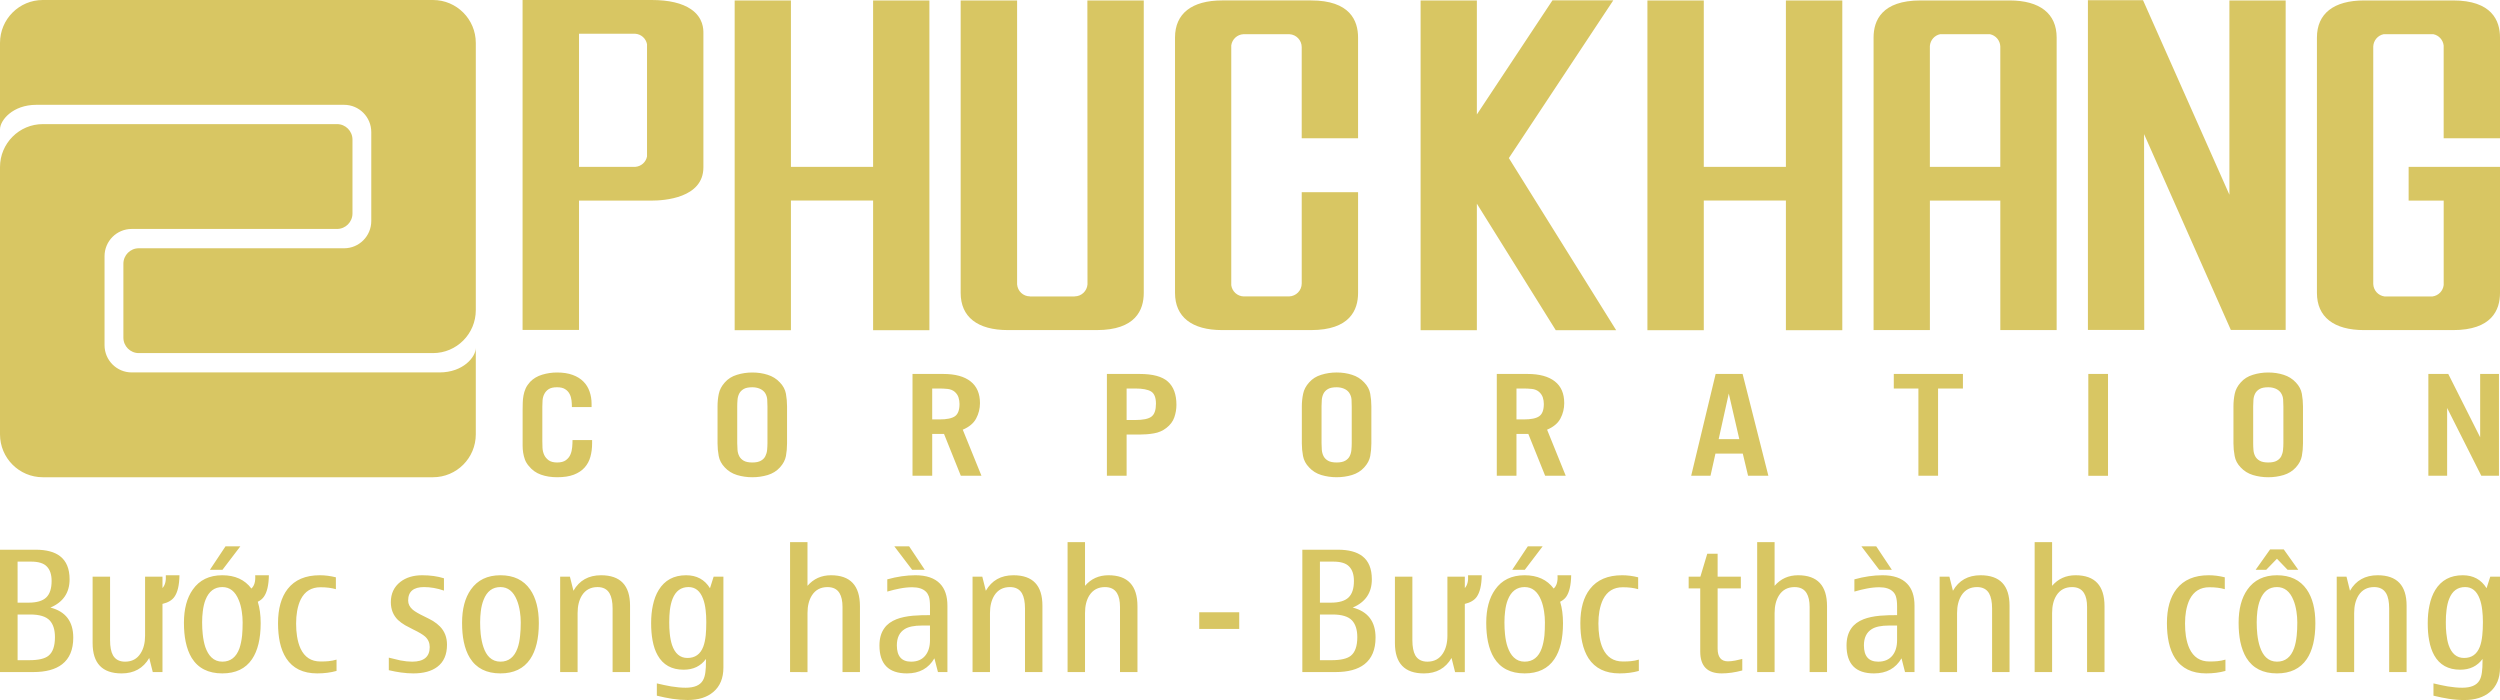 <?xml version="1.0" encoding="utf-8"?>
<!-- Generator: Adobe Illustrator 16.0.0, SVG Export Plug-In . SVG Version: 6.00 Build 0)  -->
<!DOCTYPE svg PUBLIC "-//W3C//DTD SVG 1.1//EN" "http://www.w3.org/Graphics/SVG/1.1/DTD/svg11.dtd">
<svg version="1.1" id="Layer_1" xmlns="http://www.w3.org/2000/svg" xmlns:xlink="http://www.w3.org/1999/xlink" x="0px" y="0px"
	 width="200px" height="56px" viewBox="0 0 200 56" enable-background="new 0 0 200 56" xml:space="preserve">
<g>
	<g>
		<path fill="#D8C663" d="M2.902,8.386h24.629c1.199,0,2.171,0.977,2.171,2.179v7.117c0,1.203-0.972,2.18-2.171,2.18H11.1
			c-0.677,0-1.229,0.554-1.229,1.237v5.913c0,0.683,0.553,1.236,1.229,1.236h23.538c1.894,0,3.426-1.539,3.426-3.438V3.434
			C38.064,1.537,36.532,0,34.638,0H3.425C1.533,0,0,1.537,0,3.434v6.913C0,9.628,1.011,8.386,2.902,8.386z M3.425,38.179h31.217
			c1.89,0,3.422-1.536,3.422-3.435v-6.911c0,0.719-1.006,1.961-2.901,1.961H10.535c-1.199,0-2.172-0.978-2.172-2.178v-7.12
			c0-1.204,0.973-2.18,2.172-2.18h16.43c0.679,0,1.233-0.556,1.233-1.239v-5.911c-0.001-0.681-0.554-1.237-1.233-1.237H3.425
			C1.533,9.929,0,11.472,0,13.367v21.377C0,36.643,1.533,38.179,3.425,38.179z M46.771,37.401c0.219-0.247,0.373-0.533,0.462-0.862
			c0.09-0.331,0.136-0.685,0.136-1.066v-0.268h-1.567c0,0.17-0.008,0.359-0.027,0.571c-0.018,0.209-0.063,0.404-0.14,0.583
			c-0.073,0.18-0.196,0.33-0.364,0.455c-0.168,0.123-0.401,0.185-0.696,0.185c-0.296,0-0.527-0.062-0.688-0.181
			c-0.159-0.119-0.281-0.264-0.357-0.435c-0.076-0.17-0.12-0.358-0.131-0.56c-0.008-0.202-0.013-0.391-0.013-0.56v-2.71
			c0-0.172,0.005-0.35,0.019-0.533c0.016-0.18,0.06-0.351,0.143-0.507c0.078-0.154,0.194-0.282,0.347-0.382
			c0.159-0.103,0.382-0.151,0.669-0.151c0.272,0,0.488,0.049,0.644,0.151c0.16,0.1,0.279,0.229,0.362,0.39
			c0.081,0.157,0.131,0.328,0.152,0.513c0.02,0.184,0.03,0.358,0.03,0.531h1.575V32.32c0-0.356-0.052-0.689-0.162-0.998
			c-0.105-0.307-0.269-0.574-0.493-0.798c-0.224-0.226-0.51-0.404-0.861-0.531c-0.352-0.129-0.768-0.193-1.246-0.193
			c-0.406,0-0.806,0.059-1.19,0.175c-0.391,0.117-0.71,0.31-0.966,0.574c-0.154,0.173-0.275,0.346-0.358,0.53
			c-0.079,0.181-0.138,0.366-0.171,0.558c-0.037,0.188-0.055,0.384-0.06,0.576c-0.006,0.194-0.01,0.394-0.01,0.596v2.846
			c0,0.189,0.015,0.378,0.044,0.569c0.033,0.188,0.077,0.374,0.144,0.553c0.07,0.181,0.172,0.348,0.306,0.502
			c0.264,0.327,0.585,0.559,0.977,0.695c0.381,0.137,0.815,0.205,1.296,0.205c0.531,0,0.973-0.068,1.332-0.205
			C46.264,37.837,46.554,37.644,46.771,37.401z M62.39,30.594c-0.268-0.29-0.594-0.491-0.975-0.61
			c-0.381-0.123-0.791-0.184-1.228-0.184c-0.428,0-0.837,0.061-1.231,0.184c-0.393,0.119-0.716,0.32-0.971,0.61
			c-0.252,0.28-0.414,0.585-0.481,0.911c-0.068,0.325-0.101,0.66-0.101,1.003v2.965c0,0.333,0.032,0.67,0.094,1.006
			c0.062,0.34,0.228,0.646,0.488,0.918c0.267,0.285,0.59,0.487,0.979,0.606c0.386,0.116,0.795,0.176,1.223,0.176
			c0.43,0,0.835-0.06,1.228-0.176c0.391-0.119,0.716-0.321,0.975-0.606c0.264-0.289,0.425-0.596,0.485-0.918
			c0.058-0.322,0.088-0.656,0.088-1.006v-2.965c0-0.335-0.03-0.671-0.088-1.003C62.814,31.169,62.654,30.866,62.39,30.594z
			 M61.397,35.448c0,0.18-0.011,0.357-0.027,0.544c-0.017,0.181-0.065,0.348-0.141,0.499c-0.073,0.151-0.191,0.272-0.358,0.366
			c-0.163,0.094-0.392,0.142-0.685,0.142c-0.298,0-0.53-0.048-0.69-0.142c-0.16-0.094-0.282-0.215-0.359-0.366
			c-0.075-0.151-0.124-0.318-0.136-0.499c-0.016-0.187-0.023-0.364-0.023-0.544v-2.92c0-0.179,0.007-0.36,0.023-0.542
			c0.013-0.182,0.062-0.349,0.136-0.5c0.077-0.15,0.199-0.273,0.359-0.366c0.161-0.094,0.393-0.139,0.69-0.139
			c0.202,0,0.396,0.034,0.58,0.108c0.181,0.074,0.322,0.186,0.43,0.33c0.109,0.17,0.168,0.352,0.182,0.544
			c0.012,0.189,0.019,0.379,0.019,0.564V35.448z M77.021,34.375c0.508-0.214,0.865-0.511,1.07-0.893
			c0.204-0.383,0.307-0.795,0.307-1.232c0-0.764-0.251-1.345-0.75-1.737c-0.498-0.396-1.229-0.597-2.186-0.597h-2.461v8.143h1.576
			v-3.344h0.945l1.343,3.344h1.651L77.021,34.375z M76.397,33.299c-0.245,0.17-0.656,0.255-1.238,0.255h-0.583V31.08h0.583
			c0.209,0,0.431,0.014,0.655,0.035c0.22,0.024,0.413,0.102,0.569,0.233c0.149,0.135,0.248,0.288,0.299,0.452
			c0.052,0.167,0.079,0.341,0.079,0.52C76.762,32.802,76.639,33.127,76.397,33.299z M91.163,29.916h-2.611v8.143h1.577v-3.295h1.034
			c0.389,0,0.771-0.029,1.143-0.094c0.372-0.061,0.708-0.204,1.001-0.432c0.313-0.241,0.526-0.525,0.638-0.852
			c0.112-0.325,0.169-0.658,0.169-1c0-0.83-0.227-1.449-0.681-1.856C92.979,30.12,92.227,29.916,91.163,29.916z M92.119,33.328
			c-0.236,0.182-0.675,0.273-1.306,0.273h-0.684V31.08h0.684c0.593,0,1.018,0.08,1.279,0.242c0.254,0.16,0.384,0.486,0.384,0.974
			C92.476,32.802,92.36,33.145,92.119,33.328z M104.731,37.396c0.262,0.285,0.586,0.487,0.975,0.606
			c0.39,0.116,0.797,0.176,1.226,0.176c0.43,0,0.837-0.06,1.227-0.176c0.391-0.119,0.716-0.321,0.976-0.606
			c0.264-0.289,0.426-0.596,0.485-0.918c0.058-0.322,0.089-0.656,0.089-1.006v-2.965c0-0.335-0.031-0.671-0.089-1.003
			c-0.06-0.336-0.222-0.639-0.485-0.911c-0.27-0.29-0.594-0.491-0.976-0.61c-0.379-0.123-0.789-0.184-1.227-0.184
			c-0.429,0-0.839,0.061-1.23,0.184c-0.396,0.119-0.717,0.32-0.97,0.61c-0.254,0.28-0.416,0.585-0.481,0.911
			c-0.069,0.325-0.104,0.66-0.104,1.003v2.965c0,0.333,0.032,0.67,0.094,1.006C104.305,36.818,104.467,37.124,104.731,37.396z
			 M105.722,32.528c0-0.179,0.009-0.36,0.022-0.542c0.016-0.182,0.062-0.349,0.137-0.5c0.078-0.15,0.197-0.273,0.359-0.366
			c0.162-0.094,0.392-0.139,0.691-0.139c0.202,0,0.396,0.034,0.577,0.108c0.183,0.074,0.325,0.186,0.427,0.33
			c0.11,0.17,0.177,0.352,0.188,0.544c0.011,0.189,0.016,0.379,0.016,0.564v2.92c0,0.18-0.008,0.357-0.026,0.544
			c-0.016,0.181-0.06,0.348-0.137,0.499c-0.073,0.151-0.194,0.272-0.357,0.366c-0.164,0.094-0.392,0.142-0.687,0.142
			c-0.3,0-0.529-0.048-0.691-0.142s-0.281-0.215-0.359-0.366c-0.075-0.151-0.121-0.318-0.137-0.499
			c-0.014-0.187-0.022-0.364-0.022-0.544V32.528z M125.258,38.059l-1.491-3.684c0.507-0.214,0.864-0.511,1.067-0.893
			c0.204-0.383,0.304-0.795,0.304-1.232c0-0.764-0.247-1.345-0.748-1.737c-0.504-0.396-1.228-0.597-2.187-0.597h-2.46v8.143h1.574
			v-3.344h0.949l1.345,3.344H125.258z M123.137,33.299c-0.241,0.17-0.654,0.255-1.235,0.255h-0.584V31.08h0.584
			c0.213,0,0.432,0.014,0.655,0.035c0.224,0.024,0.412,0.102,0.566,0.233c0.151,0.135,0.249,0.288,0.304,0.452
			c0.054,0.167,0.079,0.341,0.079,0.52C123.506,32.802,123.384,33.127,123.137,33.299z M139.408,29.916h-2.157l-1.957,8.143h1.546
			l0.395-1.77h2.188l0.422,1.77h1.624L139.408,29.916z M137.494,35.128l0.808-3.647l0.842,3.647H137.494z M157.034,29.916h-5.531
			v1.164h1.969v6.979h1.573V31.08h1.989V29.916z M167.065,38.062h1.576v-8.146h-1.576V38.062z M180.236,38.003
			c0.389,0.116,0.798,0.176,1.226,0.176s0.838-0.06,1.227-0.176c0.391-0.119,0.714-0.321,0.977-0.606
			c0.262-0.289,0.423-0.596,0.483-0.918c0.058-0.322,0.09-0.656,0.09-1.006v-2.965c0-0.335-0.032-0.671-0.09-1.003
			c-0.061-0.336-0.222-0.639-0.483-0.911c-0.271-0.29-0.597-0.491-0.977-0.61c-0.38-0.123-0.789-0.184-1.227-0.184
			c-0.428,0-0.841,0.061-1.231,0.184c-0.393,0.119-0.718,0.32-0.972,0.61c-0.254,0.28-0.414,0.585-0.481,0.911
			c-0.068,0.325-0.102,0.66-0.102,1.003v2.965c0,0.333,0.033,0.67,0.096,1.006c0.061,0.34,0.222,0.646,0.487,0.918
			C179.523,37.682,179.85,37.884,180.236,38.003z M180.253,32.528c0-0.179,0.007-0.36,0.022-0.542
			c0.012-0.182,0.059-0.349,0.135-0.5c0.078-0.15,0.196-0.273,0.362-0.366c0.158-0.094,0.391-0.139,0.689-0.139
			c0.204,0,0.397,0.034,0.578,0.108c0.179,0.074,0.322,0.186,0.427,0.33c0.112,0.17,0.175,0.352,0.186,0.544
			c0.013,0.189,0.019,0.379,0.019,0.564v2.92c0,0.18-0.009,0.357-0.028,0.544c-0.016,0.181-0.063,0.348-0.136,0.499
			c-0.076,0.151-0.195,0.272-0.359,0.366c-0.162,0.094-0.396,0.142-0.686,0.142c-0.299,0-0.531-0.048-0.689-0.142
			c-0.166-0.094-0.284-0.215-0.362-0.366c-0.076-0.151-0.123-0.318-0.135-0.499c-0.016-0.187-0.022-0.364-0.022-0.544V32.528z
			 M195.772,32.641l2.732,5.418h1.413v-8.143h-1.504v5.068l-2.551-5.068h-1.593v8.143h1.502V32.641z M74.352,26.417V0.035h-4.504
			v13.313h-6.573V0.035h-4.502v26.382h4.502V16.041h6.573v10.376H74.352z M142.872,13.348h-6.569V0.035h-4.51v26.382h4.51V16.041
			h6.569v10.376h4.512V0.035h-4.512V13.348z M118.149,16.294l6.313,10.123h4.832l-8.586-13.771l8.354-12.618h-4.866l-6.047,9.13
			V0.035h-4.501v26.382h4.501V16.294z M182.854,0.035h-4.502v15.543l-6.809-15.334l-0.101-0.226h-4.409v26.377h4.506l-0.013-15.666
			l6.941,15.666h4.386V0.035z M80.634,26.407h7.105c3.112,0,3.762-1.614,3.762-2.971V0.035H86.99l0.009,22.719
			c-0.042,0.533-0.484,0.956-1.029,0.956v0.005h-3.574V23.71c-0.546,0-0.988-0.426-1.028-0.965V0.035h-4.515v23.398
			C76.853,25.351,78.195,26.407,80.634,26.407z M154.39,16.046h5.635v10.361h4.507V3.002c0-1.912-1.34-2.967-3.774-2.967h-7.107
			c-3.113,0-3.765,1.613-3.765,2.967v23.405h4.505V16.046z M154.39,3.673c0.038-0.466,0.375-0.845,0.819-0.937h3.989
			c0.457,0.096,0.808,0.493,0.826,0.976v9.636h-5.635V3.673z M200,11.062v-8.06c0-1.354-0.654-2.967-3.759-2.967h-7.108
			c-2.438,0-3.778,1.055-3.778,2.967v20.432c0,1.917,1.341,2.974,3.778,2.974h7.108c3.104,0,3.759-1.614,3.759-2.971V13.348h-7.309
			v2.698h2.804v6.757c-0.053,0.472-0.419,0.847-0.89,0.912h-3.849c-0.494-0.068-0.876-0.482-0.896-0.992v-19
			c0.018-0.487,0.365-0.891,0.825-0.986h3.988c0.437,0.09,0.77,0.456,0.82,0.907v7.418H200z M104.881,26.407
			c3.113,0,3.765-1.614,3.765-2.971v-8.06h-4.508v7.3c0,0.565-0.451,1.021-1.012,1.038h-3.631c-0.508-0.015-0.924-0.398-0.994-0.894
			V3.627c0.07-0.486,0.471-0.861,0.966-0.891h3.69c0.546,0.03,0.98,0.483,0.98,1.037v7.288h4.508v-8.06
			c0-1.354-0.651-2.967-3.765-2.967h-7.105c-2.435,0-3.774,1.055-3.774,2.967v20.432c0,1.917,1.339,2.974,3.774,2.974H104.881z
			 M46.321,16.048h5.817c0.968,0,4.134-0.191,4.134-2.663V2.646c0-0.304,0-1.232-0.995-1.911C54.563,0.25,53.506,0,52.138,0H41.806
			v26.396h4.515V16.048z M46.321,2.7h4.5c0.473,0.032,0.855,0.381,0.941,0.836v8.982c-0.086,0.451-0.464,0.789-0.925,0.829h-4.516
			V2.7z M4.034,48.605c1.02-0.434,1.533-1.188,1.533-2.258c0-0.844-0.256-1.462-0.762-1.851c-0.445-0.345-1.096-0.519-1.951-0.519H0
			v9.788h2.658c1.004,0,1.773-0.207,2.311-0.623c0.594-0.459,0.892-1.171,0.892-2.135C5.86,49.718,5.251,48.919,4.034,48.605z
			 M1.408,44.929h1.073c0.6,0,1.024,0.132,1.269,0.396c0.254,0.261,0.379,0.646,0.379,1.152c0,0.606-0.146,1.047-0.43,1.32
			c-0.289,0.278-0.763,0.416-1.422,0.416h-0.87V44.929z M3.876,52.461c-0.289,0.234-0.8,0.354-1.534,0.354H1.408v-3.655h1.006
			c0.746,0,1.269,0.159,1.567,0.479c0.279,0.305,0.415,0.749,0.415,1.331C4.396,51.692,4.222,52.188,3.876,52.461z M12.998,47.045
			v-0.914h-1.392v4.721c0,0.573-0.119,1.048-0.36,1.418c-0.278,0.441-0.69,0.663-1.239,0.663c-0.45,0-0.771-0.168-0.967-0.505
			c-0.158-0.279-0.235-0.685-0.235-1.215v-5.082H7.409v5.312c0,1.62,0.773,2.43,2.32,2.43c0.994,0,1.729-0.41,2.21-1.234
			l0.283,1.129h0.776v-5.456c0.443-0.104,0.761-0.291,0.951-0.559c0.258-0.358,0.395-0.937,0.408-1.732h-1.092
			C13.294,46.477,13.206,46.818,12.998,47.045z M20.111,47.083c-0.531-0.71-1.306-1.063-2.328-1.063
			c-1.04,0-1.829,0.383-2.362,1.148c-0.471,0.666-0.706,1.552-0.706,2.659c0,0.561,0.046,1.063,0.138,1.512
			c0.105,0.506,0.266,0.936,0.482,1.292c0.51,0.827,1.33,1.241,2.447,1.241c1.073,0,1.864-0.377,2.379-1.137
			c0.459-0.678,0.693-1.639,0.693-2.881c0-0.647-0.075-1.219-0.231-1.714c0.208-0.103,0.364-0.23,0.479-0.389
			c0.26-0.358,0.395-0.937,0.408-1.732h-1.095C20.451,46.512,20.349,46.869,20.111,47.083z M19.369,50.831
			c-0.042,0.398-0.116,0.74-0.209,1.023c-0.255,0.718-0.714,1.078-1.375,1.078c-0.344,0-0.632-0.113-0.87-0.342
			c-0.204-0.196-0.367-0.474-0.492-0.832c-0.095-0.293-0.167-0.639-0.206-1.031c-0.032-0.288-0.047-0.604-0.047-0.938
			c0-0.318,0.017-0.61,0.053-0.881c0.042-0.356,0.115-0.663,0.216-0.921c0.271-0.684,0.719-1.022,1.346-1.022
			c0.598,0,1.034,0.345,1.316,1.044c0.112,0.266,0.194,0.574,0.244,0.925c0.043,0.281,0.066,0.564,0.066,0.855
			C19.409,50.19,19.398,50.539,19.369,50.831z M17.797,45.585l1.43-1.878H18.04l-1.248,1.878H17.797z M25.635,52.919
			c-0.741,0-1.27-0.347-1.592-1.037c-0.127-0.275-0.222-0.604-0.281-0.984c-0.049-0.307-0.073-0.646-0.073-1.018
			c0-0.355,0.027-0.686,0.08-0.99c0.066-0.363,0.16-0.677,0.293-0.942c0.327-0.645,0.852-0.968,1.573-0.968
			c0.477,0,0.89,0.052,1.235,0.155v-0.95c-0.444-0.112-0.875-0.165-1.287-0.165c-1.143,0-1.997,0.363-2.57,1.096
			c-0.512,0.657-0.771,1.57-0.771,2.739c0,0.563,0.049,1.072,0.144,1.521c0.109,0.506,0.281,0.932,0.512,1.289
			c0.525,0.805,1.348,1.207,2.478,1.207c0.558,0,1.071-0.064,1.547-0.198v-0.905c-0.206,0.063-0.419,0.103-0.642,0.125
			C26.122,52.912,25.904,52.919,25.635,52.919z M34.623,49.669c-0.162-0.094-0.379-0.207-0.651-0.34
			c-0.452-0.215-0.767-0.398-0.95-0.551c-0.246-0.211-0.37-0.456-0.37-0.736c0-0.717,0.423-1.076,1.268-1.076
			c0.514,0,1.047,0.093,1.596,0.281v-0.985c-0.519-0.162-1.1-0.242-1.739-0.242c-0.707,0-1.292,0.177-1.749,0.532
			c-0.505,0.393-0.761,0.935-0.761,1.62c0,0.579,0.19,1.053,0.57,1.426c0.153,0.145,0.345,0.284,0.573,0.421
			c0.138,0.079,0.352,0.191,0.638,0.335c0.464,0.222,0.781,0.413,0.958,0.569c0.25,0.227,0.371,0.51,0.371,0.841
			c0,0.78-0.468,1.169-1.406,1.169c-0.28,0-0.591-0.033-0.937-0.098c-0.234-0.05-0.543-0.124-0.93-0.223v1.004
			c0.354,0.082,0.679,0.145,0.978,0.185c0.346,0.047,0.673,0.071,0.983,0.071c0.814,0,1.452-0.174,1.915-0.521
			c0.52-0.387,0.779-0.981,0.779-1.776c0-0.586-0.188-1.074-0.568-1.461C35.042,49.959,34.851,49.81,34.623,49.669z M40.035,46.02
			c-1.042,0-1.834,0.383-2.369,1.148c-0.47,0.666-0.7,1.552-0.7,2.659c0,0.561,0.043,1.063,0.136,1.512
			c0.106,0.506,0.266,0.936,0.487,1.292c0.51,0.827,1.324,1.241,2.446,1.241c1.064,0,1.856-0.377,2.375-1.137
			c0.462-0.678,0.697-1.639,0.697-2.881c0-1.135-0.234-2.035-0.697-2.699C41.881,46.398,41.091,46.02,40.035,46.02z M41.61,50.831
			c-0.037,0.398-0.105,0.74-0.208,1.023c-0.256,0.718-0.712,1.078-1.368,1.078c-0.344,0-0.637-0.113-0.878-0.342
			c-0.205-0.196-0.366-0.474-0.484-0.832c-0.1-0.293-0.17-0.639-0.216-1.031c-0.029-0.288-0.045-0.604-0.045-0.938
			c0-0.318,0.021-0.61,0.053-0.881c0.042-0.356,0.119-0.663,0.223-0.921c0.266-0.684,0.716-1.022,1.348-1.022
			c0.593,0,1.033,0.345,1.316,1.044c0.108,0.266,0.19,0.574,0.243,0.925c0.042,0.281,0.067,0.564,0.067,0.855
			C41.661,50.19,41.643,50.539,41.61,50.831z M48.086,46.02c-1,0-1.736,0.412-2.211,1.241l-0.283-1.13h-0.779v7.636h1.395v-4.721
			c0-0.573,0.118-1.046,0.352-1.419c0.284-0.441,0.699-0.661,1.243-0.661c0.447,0,0.768,0.167,0.961,0.503
			c0.162,0.281,0.244,0.686,0.244,1.217v5.081h1.396v-5.312C50.404,46.83,49.631,46.02,48.086,46.02z M56.798,47.057
			c-0.425-0.693-1.063-1.037-1.907-1.037c-0.986,0-1.714,0.395-2.196,1.182c-0.211,0.339-0.366,0.75-0.466,1.227
			c-0.093,0.43-0.139,0.906-0.139,1.427c0,0.511,0.039,0.97,0.114,1.377c0.085,0.465,0.22,0.86,0.407,1.188
			c0.431,0.772,1.126,1.156,2.081,1.156c0.771,0,1.364-0.285,1.784-0.859v0.152c0,0.38-0.012,0.678-0.044,0.893
			c-0.033,0.28-0.102,0.505-0.204,0.675c-0.226,0.387-0.686,0.58-1.373,0.58c-0.345,0-0.735-0.035-1.167-0.105
			c-0.174-0.029-0.367-0.068-0.575-0.113l-0.566-0.128v0.983c0.442,0.107,0.849,0.192,1.219,0.249C54.202,55.969,54.62,56,55.013,56
			c0.863,0,1.545-0.213,2.045-0.637c0.543-0.455,0.814-1.108,0.814-1.958v-7.274h-0.78L56.798,47.057z M56.459,50.818
			c-0.04,0.368-0.105,0.675-0.199,0.92c-0.228,0.599-0.653,0.899-1.264,0.899c-0.588,0-1-0.349-1.236-1.043
			c-0.084-0.264-0.148-0.574-0.181-0.932c-0.028-0.256-0.04-0.549-0.04-0.873c0-0.369,0.017-0.695,0.05-0.98
			c0.044-0.354,0.119-0.657,0.217-0.906c0.25-0.625,0.673-0.938,1.277-0.938c0.543,0,0.932,0.314,1.165,0.944
			c0.096,0.25,0.163,0.549,0.203,0.899c0.035,0.285,0.052,0.604,0.052,0.953C56.503,50.183,56.487,50.535,56.459,50.818z
			 M66.479,46.02c-0.767,0-1.395,0.283-1.88,0.846v-3.493h-1.394v10.395H64.6v-4.721c0-0.573,0.117-1.046,0.355-1.419
			c0.282-0.441,0.697-0.661,1.244-0.661c0.447,0,0.767,0.159,0.963,0.484c0.158,0.263,0.239,0.633,0.239,1.109v5.207h1.394v-5.272
			C68.794,46.844,68.025,46.02,66.479,46.02z M73.235,46.02c-0.716,0-1.466,0.109-2.253,0.328v0.978
			c0.377-0.108,0.707-0.19,0.99-0.242c0.362-0.071,0.698-0.104,1.009-0.104c0.491,0,0.859,0.12,1.098,0.359
			c0.102,0.1,0.176,0.228,0.231,0.378c0.062,0.199,0.089,0.459,0.089,0.777v0.716c-0.274,0-0.5,0.002-0.681,0.008
			c-0.251,0.007-0.483,0.021-0.693,0.039c-0.518,0.048-0.955,0.143-1.308,0.281c-0.428,0.168-0.754,0.407-0.975,0.725
			c-0.261,0.361-0.386,0.82-0.386,1.378c0,1.487,0.733,2.231,2.199,2.231c0.998,0,1.731-0.402,2.197-1.207l0.285,1.102h0.757v-5.312
			c0-0.766-0.197-1.353-0.59-1.76C74.774,46.247,74.116,46.02,73.235,46.02z M74.399,51.213c0,0.509-0.122,0.915-0.367,1.223
			c-0.263,0.332-0.646,0.497-1.144,0.497c-0.759,0-1.14-0.435-1.14-1.305c0-0.61,0.209-1.042,0.629-1.301
			c0.3-0.189,0.762-0.284,1.381-0.284h0.64V51.213z M73.984,45.585l-1.253-1.878h-1.185l1.427,1.878H73.984z M81.078,46.02
			c-1.002,0-1.736,0.412-2.211,1.241l-0.284-1.13h-0.779v7.636h1.394v-4.721c0-0.573,0.119-1.046,0.354-1.419
			c0.282-0.441,0.7-0.661,1.244-0.661c0.445,0,0.768,0.167,0.963,0.503C81.918,47.75,82,48.154,82,48.686v5.081h1.394v-5.312
			C83.394,46.83,82.623,46.02,81.078,46.02z M88.678,46.02c-0.769,0-1.396,0.283-1.877,0.846v-3.493h-1.395v10.395h1.395v-4.721
			c0-0.573,0.114-1.046,0.35-1.419c0.287-0.441,0.698-0.661,1.244-0.661c0.448,0,0.767,0.159,0.965,0.484
			c0.162,0.263,0.24,0.633,0.24,1.109v5.207h1.397v-5.272C90.996,46.844,90.218,46.02,88.678,46.02z M95.938,50.313h3.2V48.98h-3.2
			V50.313z M108.218,48.605c1.021-0.434,1.529-1.188,1.529-2.258c0-0.844-0.251-1.462-0.756-1.851
			c-0.449-0.345-1.099-0.519-1.95-0.519h-2.854v9.788h2.655c1.004,0,1.772-0.207,2.311-0.623c0.591-0.459,0.891-1.171,0.891-2.135
			C110.044,49.718,109.434,48.919,108.218,48.605z M105.594,44.929h1.069c0.604,0,1.028,0.132,1.271,0.396
			c0.256,0.261,0.38,0.646,0.38,1.152c0,0.606-0.144,1.047-0.431,1.32c-0.286,0.278-0.761,0.416-1.421,0.416h-0.868V44.929z
			 M108.063,52.461c-0.291,0.234-0.803,0.354-1.534,0.354h-0.935v-3.655h1.007c0.745,0,1.268,0.159,1.565,0.479
			c0.279,0.305,0.418,0.749,0.418,1.331C108.584,51.692,108.407,52.188,108.063,52.461z M117.186,47.045v-0.914h-1.393v4.721
			c0,0.573-0.121,1.048-0.36,1.418c-0.281,0.441-0.694,0.663-1.24,0.663c-0.447,0-0.771-0.168-0.969-0.505
			c-0.154-0.279-0.234-0.685-0.234-1.215v-5.082h-1.396v5.312c0,1.62,0.773,2.43,2.32,2.43c0.995,0,1.73-0.41,2.21-1.234
			l0.283,1.129h0.778v-5.456c0.441-0.104,0.757-0.291,0.949-0.559c0.256-0.358,0.395-0.937,0.405-1.732h-1.093
			C117.477,46.477,117.392,46.818,117.186,47.045z M124.295,47.083c-0.53-0.71-1.306-1.063-2.325-1.063
			c-1.039,0-1.83,0.383-2.361,1.148c-0.471,0.666-0.71,1.552-0.71,2.659c0,0.561,0.047,1.063,0.138,1.512
			c0.106,0.506,0.268,0.936,0.485,1.292c0.511,0.827,1.326,1.241,2.448,1.241c1.067,0,1.865-0.377,2.377-1.137
			c0.463-0.678,0.693-1.639,0.693-2.881c0-0.647-0.076-1.219-0.229-1.714c0.203-0.103,0.363-0.23,0.479-0.389
			c0.254-0.358,0.39-0.937,0.404-1.732h-1.094C124.637,46.512,124.532,46.869,124.295,47.083z M123.556,50.831
			c-0.042,0.398-0.116,0.74-0.213,1.023c-0.252,0.718-0.713,1.078-1.373,1.078c-0.346,0-0.631-0.113-0.868-0.342
			c-0.208-0.196-0.367-0.474-0.493-0.832c-0.101-0.293-0.171-0.639-0.209-1.031c-0.03-0.288-0.044-0.604-0.044-0.938
			c0-0.318,0.018-0.61,0.053-0.881c0.04-0.356,0.112-0.663,0.214-0.921c0.269-0.684,0.723-1.022,1.348-1.022
			c0.594,0,1.033,0.345,1.317,1.044c0.108,0.266,0.189,0.574,0.241,0.925c0.044,0.281,0.065,0.564,0.065,0.855
			C123.594,50.19,123.581,50.539,123.556,50.831z M120.977,45.585h1.007l1.428-1.878h-1.186L120.977,45.585z M129.82,52.919
			c-0.739,0-1.269-0.347-1.593-1.037c-0.126-0.275-0.22-0.604-0.283-0.984c-0.046-0.307-0.071-0.646-0.071-1.018
			c0-0.355,0.026-0.686,0.079-0.99c0.067-0.363,0.164-0.677,0.294-0.942c0.33-0.645,0.85-0.968,1.574-0.968
			c0.478,0,0.89,0.052,1.233,0.155v-0.95c-0.44-0.112-0.872-0.165-1.286-0.165c-1.14,0-1.996,0.363-2.567,1.096
			c-0.516,0.657-0.772,1.57-0.772,2.739c0,0.563,0.045,1.072,0.146,1.521c0.109,0.506,0.279,0.932,0.507,1.289
			c0.526,0.805,1.354,1.207,2.482,1.207c0.556,0,1.069-0.064,1.544-0.198v-0.905c-0.201,0.063-0.417,0.103-0.641,0.125
			C130.304,52.912,130.09,52.919,129.82,52.919z M138.231,52.907c-0.545,0-0.821-0.342-0.821-1.025V47.07h1.857v-0.939h-1.857
			v-1.833h-0.829l-0.55,1.833h-0.938v0.939h0.926v5.057c0,1.163,0.569,1.745,1.716,1.745c0.515,0,1.063-0.078,1.648-0.235v-0.921
			l-0.571,0.13C138.598,52.886,138.404,52.907,138.231,52.907z M143.847,46.02c-0.768,0-1.394,0.283-1.879,0.846v-3.493h-1.394
			v10.395h1.394v-4.721c0-0.573,0.116-1.046,0.354-1.419c0.282-0.441,0.698-0.661,1.242-0.661c0.446,0,0.769,0.159,0.965,0.484
			c0.159,0.263,0.242,0.633,0.242,1.109v5.207h1.392v-5.272C146.163,46.844,145.393,46.02,143.847,46.02z M151.349,45.585
			l-1.251-1.878h-1.185l1.427,1.878H151.349z M150.603,46.02c-0.716,0-1.466,0.109-2.252,0.328v0.978
			c0.374-0.108,0.703-0.19,0.987-0.242c0.359-0.071,0.698-0.104,1.012-0.104c0.489,0,0.855,0.12,1.094,0.359
			c0.104,0.1,0.181,0.228,0.229,0.378c0.063,0.199,0.094,0.459,0.094,0.777v0.716c-0.274,0-0.501,0.002-0.68,0.008
			c-0.253,0.007-0.484,0.021-0.693,0.039c-0.521,0.048-0.954,0.143-1.309,0.281c-0.43,0.168-0.755,0.407-0.978,0.725
			c-0.257,0.361-0.384,0.82-0.384,1.378c0,1.487,0.73,2.231,2.196,2.231c1,0,1.734-0.402,2.203-1.207l0.28,1.102h0.759v-5.312
			c0-0.766-0.195-1.353-0.59-1.76C152.144,46.247,151.483,46.02,150.603,46.02z M151.767,51.213c0,0.509-0.122,0.915-0.365,1.223
			c-0.266,0.332-0.648,0.497-1.145,0.497c-0.764,0-1.144-0.435-1.144-1.305c0-0.61,0.214-1.042,0.631-1.301
			c0.304-0.189,0.76-0.284,1.381-0.284h0.642V51.213z M158.446,46.02c-1,0-1.737,0.412-2.211,1.241l-0.284-1.13h-0.781v7.636h1.395
			v-4.721c0-0.573,0.12-1.046,0.354-1.419c0.282-0.441,0.7-0.661,1.244-0.661c0.447,0,0.768,0.167,0.964,0.503
			c0.157,0.281,0.24,0.686,0.24,1.217v5.081h1.396v-5.312C160.763,46.83,159.991,46.02,158.446,46.02z M166.047,46.02
			c-0.77,0-1.396,0.283-1.879,0.846v-3.493h-1.396v10.395h1.396v-4.721c0-0.573,0.115-1.046,0.352-1.419
			c0.283-0.441,0.697-0.661,1.243-0.661c0.445,0,0.765,0.159,0.961,0.484c0.163,0.263,0.242,0.633,0.242,1.109v5.207h1.396v-5.272
			C168.361,46.844,167.588,46.02,166.047,46.02z M176.749,52.919c-0.739,0-1.27-0.347-1.593-1.037
			c-0.129-0.275-0.219-0.604-0.284-0.984c-0.045-0.307-0.069-0.646-0.069-1.018c0-0.355,0.025-0.686,0.078-0.99
			c0.067-0.363,0.164-0.677,0.295-0.942c0.329-0.645,0.851-0.968,1.573-0.968c0.477,0,0.89,0.052,1.234,0.155v-0.95
			c-0.446-0.112-0.873-0.165-1.288-0.165c-1.139,0-1.995,0.363-2.569,1.096c-0.515,0.657-0.772,1.57-0.772,2.739
			c0,0.563,0.05,1.072,0.146,1.521c0.109,0.506,0.277,0.932,0.51,1.289c0.525,0.805,1.353,1.207,2.48,1.207
			c0.556,0,1.07-0.064,1.545-0.198v-0.905c-0.203,0.063-0.418,0.103-0.641,0.125C177.23,52.912,177.015,52.919,176.749,52.919z
			 M181.609,43.951l-1.158,1.634h0.845l0.859-0.886l0.854,0.886h0.854l-1.163-1.634H181.609z M182.157,46.02
			c-1.041,0-1.831,0.383-2.367,1.148c-0.468,0.666-0.701,1.552-0.701,2.659c0,0.561,0.046,1.063,0.137,1.512
			c0.106,0.506,0.269,0.936,0.485,1.292c0.512,0.827,1.327,1.241,2.446,1.241c1.067,0,1.86-0.377,2.38-1.137
			c0.462-0.678,0.692-1.639,0.692-2.881c0-1.135-0.23-2.035-0.692-2.699C184.008,46.398,183.217,46.02,182.157,46.02z
			 M183.738,50.831c-0.041,0.398-0.109,0.74-0.21,1.023c-0.254,0.718-0.708,1.078-1.371,1.078c-0.342,0-0.637-0.113-0.875-0.342
			c-0.204-0.196-0.364-0.474-0.485-0.832c-0.1-0.293-0.172-0.639-0.214-1.031c-0.029-0.288-0.047-0.604-0.047-0.938
			c0-0.318,0.019-0.61,0.052-0.881c0.046-0.356,0.119-0.663,0.223-0.921c0.268-0.684,0.718-1.022,1.347-1.022
			c0.595,0,1.035,0.345,1.317,1.044c0.11,0.266,0.19,0.574,0.243,0.925c0.042,0.281,0.066,0.564,0.066,0.855
			C183.784,50.19,183.768,50.539,183.738,50.831z M190.213,46.02c-0.999,0-1.74,0.412-2.215,1.241l-0.279-1.13h-0.781v7.636h1.394
			v-4.721c0-0.573,0.119-1.046,0.354-1.419c0.284-0.441,0.698-0.661,1.245-0.661c0.443,0,0.764,0.167,0.961,0.503
			c0.164,0.281,0.242,0.686,0.242,1.217v5.081h1.394v-5.312C192.527,46.83,191.756,46.02,190.213,46.02z M198.926,47.057
			c-0.432-0.693-1.064-1.037-1.906-1.037c-0.987,0-1.719,0.395-2.201,1.182c-0.207,0.339-0.363,0.75-0.461,1.227
			c-0.095,0.43-0.139,0.906-0.139,1.427c0,0.511,0.034,0.97,0.113,1.377c0.083,0.465,0.22,0.86,0.402,1.188
			c0.434,0.772,1.125,1.156,2.083,1.156c0.771,0,1.366-0.285,1.785-0.859v0.152c0,0.38-0.014,0.678-0.047,0.893
			c-0.032,0.28-0.1,0.505-0.201,0.675c-0.229,0.387-0.685,0.58-1.374,0.58c-0.344,0-0.734-0.035-1.166-0.105
			c-0.176-0.029-0.365-0.068-0.572-0.113l-0.565-0.128v0.983c0.441,0.107,0.847,0.192,1.219,0.249
			c0.433,0.067,0.849,0.099,1.241,0.099c0.863,0,1.549-0.213,2.05-0.637c0.539-0.455,0.813-1.108,0.813-1.958v-7.274h-0.779
			L198.926,47.057z M198.583,50.818c-0.036,0.368-0.104,0.675-0.196,0.92c-0.231,0.599-0.651,0.899-1.261,0.899
			c-0.591,0-1.002-0.349-1.239-1.043c-0.086-0.264-0.146-0.574-0.181-0.932c-0.029-0.256-0.04-0.549-0.04-0.873
			c0-0.369,0.014-0.695,0.055-0.98c0.041-0.354,0.112-0.657,0.214-0.906c0.246-0.625,0.671-0.938,1.275-0.938
			c0.544,0,0.933,0.314,1.165,0.944c0.095,0.25,0.164,0.549,0.203,0.899c0.034,0.285,0.054,0.604,0.054,0.953
			C198.632,50.183,198.614,50.535,198.583,50.818z"/>
	</g>
</g>
</svg>
